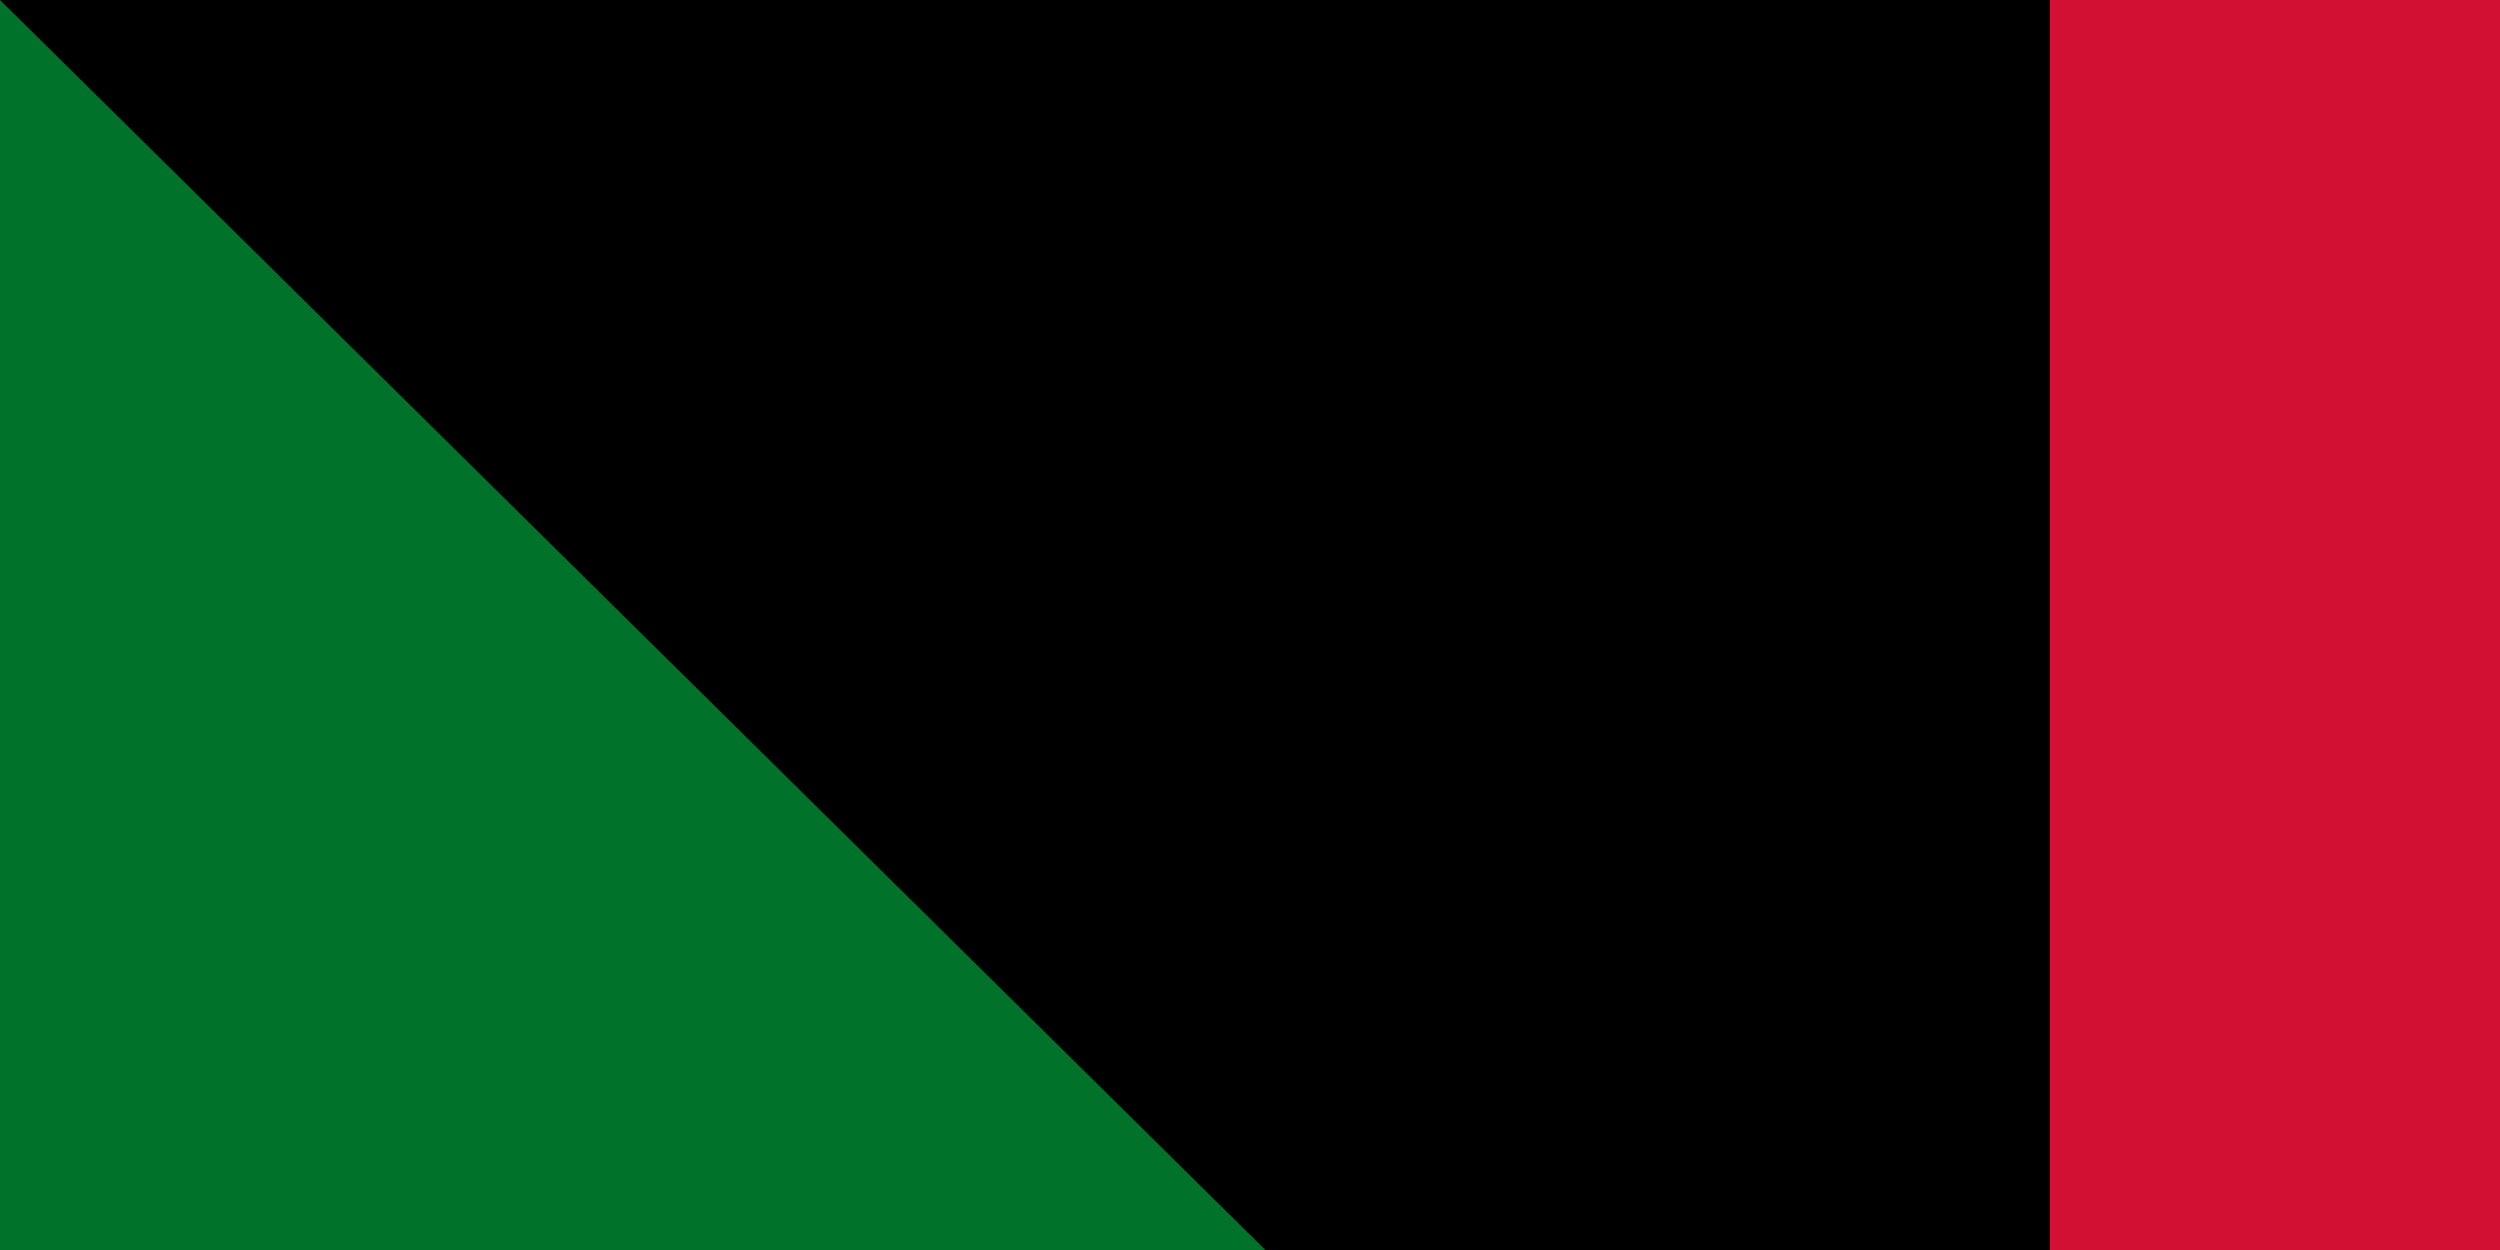 <svg xmlns="http://www.w3.org/2000/svg" width="100" height="50"><path d="M0 0h1200v600H0z"/><path d="M0 0h1200v400H0z" fill="#fff"/><path d="M0 0h1200v200H0z" fill="#d21034"/><path d="M0 0l400 300L0 600z" fill="#007229"/><path id="path-b7319" d="m m0 82 m0 81 m0 65 m0 65 m0 65 m0 65 m0 65 m0 65 m0 65 m0 65 m0 65 m0 65 m0 65 m0 65 m0 65 m0 65 m0 65 m0 65 m0 65 m0 65 m0 79 m0 78 m0 76 m0 51 m0 122 m0 65 m0 66 m0 82 m0 106 m0 47 m0 119 m0 86 m0 99 m0 73 m0 90 m0 122 m0 112 m0 47 m0 79 m0 109 m0 89 m0 105 m0 122 m0 65 m0 54 m0 118 m0 65 m0 72 m0 74 m0 68 m0 100 m0 90 m0 103 m0 52 m0 122 m0 119 m0 79 m0 98 m0 71 m0 109 m0 57 m0 86 m0 53 m0 48 m0 99 m0 121 m0 109 m0 76 m0 122 m0 68 m0 115 m0 78 m0 106 m0 74 m0 110 m0 121 m0 51 m0 47 m0 118 m0 66 m0 107 m0 118 m0 76 m0 72 m0 70 m0 81 m0 61 m0 61"/>
</svg>